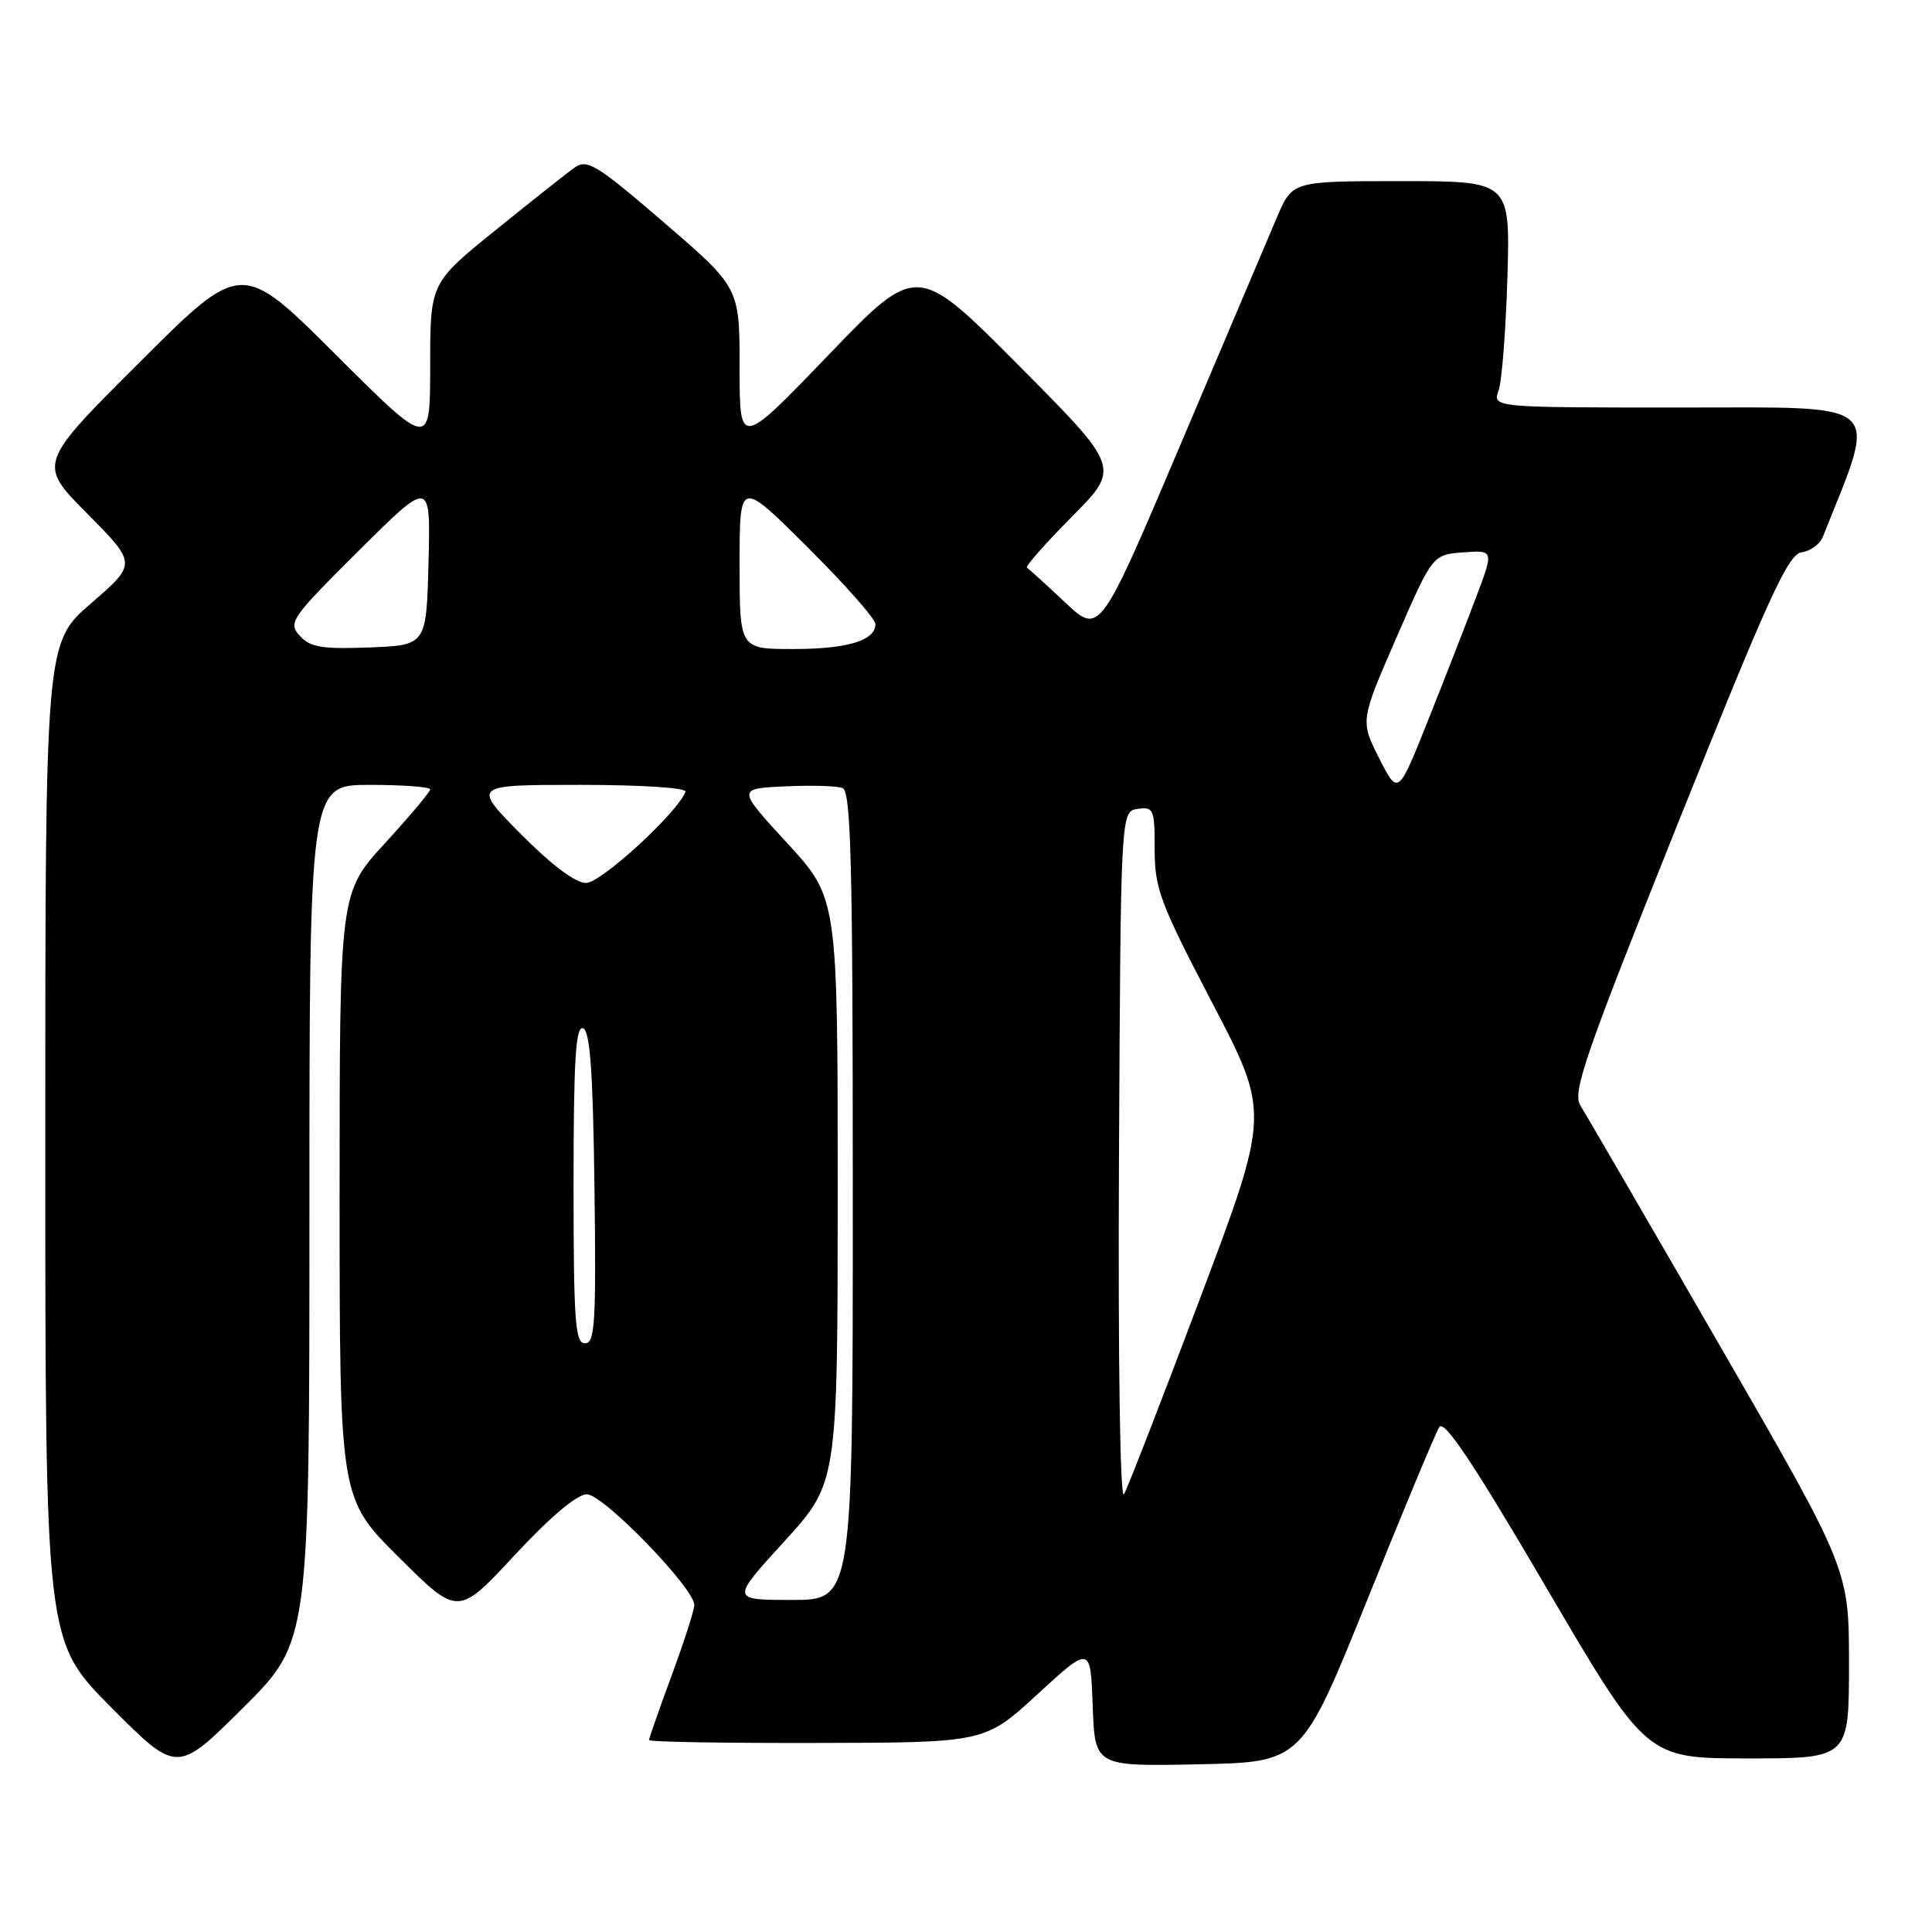 <?xml version="1.0" encoding="UTF-8" standalone="no"?>
<!DOCTYPE svg PUBLIC "-//W3C//DTD SVG 1.1//EN" "http://www.w3.org/Graphics/SVG/1.1/DTD/svg11.dtd" >
<svg xmlns="http://www.w3.org/2000/svg" xmlns:xlink="http://www.w3.org/1999/xlink" version="1.1" viewBox="0 0 256 256">
 <g >
 <path fill="currentColor"
d=" M 41.00 160.77 C 41.00 104.00 41.00 104.00 49.00 104.00 C 53.40 104.00 57.00 104.27 57.00 104.60 C 57.00 104.92 54.30 108.14 51.00 111.74 C 45.00 118.29 45.00 118.29 45.00 158.42 C 45.00 198.55 45.00 198.55 52.85 206.35 C 60.69 214.15 60.69 214.15 68.19 206.07 C 72.92 200.98 76.46 198.00 77.77 198.00 C 79.93 198.00 92.00 210.44 92.00 212.67 C 92.00 213.33 90.65 217.52 89.00 222.00 C 87.35 226.48 86.00 230.33 86.00 230.57 C 86.00 230.81 96.01 230.98 108.25 230.95 C 130.50 230.91 130.50 230.91 137.50 224.47 C 144.50 218.04 144.50 218.04 144.79 226.05 C 145.08 234.06 145.08 234.06 158.79 233.78 C 172.50 233.50 172.50 233.50 181.16 212.01 C 185.92 200.18 190.22 189.88 190.71 189.10 C 191.36 188.06 195.20 193.82 204.88 210.34 C 218.16 233.00 218.16 233.00 231.58 233.00 C 245.00 233.00 245.00 233.00 245.00 220.47 C 245.00 207.94 245.00 207.94 227.84 178.22 C 218.40 161.87 210.11 147.60 209.42 146.50 C 208.31 144.75 209.94 140.04 222.37 109.00 C 234.35 79.09 236.93 73.45 238.71 73.19 C 239.88 73.02 241.13 72.12 241.51 71.19 C 248.85 52.80 250.15 54.00 222.86 54.00 C 197.77 54.00 197.77 54.00 198.57 51.75 C 199.01 50.51 199.53 43.76 199.74 36.75 C 200.11 24.00 200.11 24.00 185.68 24.00 C 171.25 24.00 171.25 24.00 169.22 28.75 C 168.11 31.36 162.37 44.89 156.46 58.82 C 145.72 84.14 145.72 84.14 141.13 79.82 C 138.60 77.44 136.33 75.38 136.07 75.22 C 135.82 75.07 138.50 72.03 142.03 68.47 C 148.46 61.98 148.46 61.98 134.98 48.42 C 121.50 34.85 121.50 34.85 109.75 47.07 C 98.00 59.29 98.00 59.29 98.00 48.70 C 98.00 38.11 98.00 38.11 88.00 29.50 C 79.08 21.82 77.80 21.03 76.16 22.19 C 75.14 22.91 70.42 26.65 65.66 30.50 C 57.00 37.50 57.00 37.50 57.00 48.48 C 57.00 59.47 57.00 59.47 44.50 47.00 C 32.00 34.53 32.00 34.53 18.51 47.99 C 5.01 61.46 5.01 61.46 11.57 68.07 C 18.13 74.69 18.13 74.69 12.07 79.94 C 6.00 85.20 6.00 85.20 6.00 151.33 C 6.00 217.46 6.00 217.46 14.73 226.23 C 23.46 235.00 23.46 235.00 32.23 226.27 C 41.00 217.54 41.00 217.54 41.00 160.77 Z  M 103.92 204.25 C 110.99 196.50 110.99 196.50 111.00 157.75 C 111.00 119.01 111.00 119.01 104.34 111.75 C 97.67 104.50 97.67 104.50 103.98 104.20 C 107.45 104.03 110.90 104.13 111.64 104.42 C 112.76 104.85 113.00 114.35 113.00 158.47 C 113.00 212.00 113.00 212.00 104.92 212.00 C 96.84 212.00 96.84 212.00 103.92 204.25 Z  M 148.27 153.50 C 148.50 107.50 148.50 107.50 150.75 107.18 C 152.86 106.88 153.00 107.22 153.00 112.57 C 153.00 117.73 153.72 119.66 160.63 132.89 C 168.26 147.50 168.26 147.50 159.03 172.00 C 153.96 185.47 149.41 197.18 148.93 198.00 C 148.42 198.87 148.14 180.28 148.27 153.50 Z  M 76.00 156.92 C 76.00 140.49 76.28 135.93 77.25 136.25 C 78.18 136.56 78.57 141.88 78.77 157.33 C 79.00 175.28 78.84 178.00 77.52 178.00 C 76.21 178.00 76.00 175.12 76.00 156.92 Z  M 69.00 110.50 C 62.56 104.00 62.56 104.00 76.86 104.00 C 85.02 104.00 91.02 104.39 90.83 104.91 C 89.83 107.64 79.64 117.00 77.66 117.00 C 76.26 117.00 73.08 114.62 69.00 110.50 Z  M 182.74 100.46 C 180.24 95.50 180.24 95.50 185.03 84.50 C 189.82 73.50 189.82 73.50 193.89 73.19 C 197.95 72.89 197.95 72.89 195.57 79.19 C 194.26 82.66 191.41 89.98 189.22 95.46 C 185.25 105.42 185.25 105.42 182.74 100.46 Z  M 39.72 84.24 C 38.14 82.50 38.54 81.92 47.56 72.95 C 57.06 63.50 57.06 63.50 56.78 74.50 C 56.50 85.50 56.50 85.50 48.94 85.79 C 42.64 86.03 41.10 85.77 39.72 84.24 Z  M 98.00 74.77 C 98.00 63.54 98.00 63.54 107.00 72.50 C 111.95 77.43 116.00 82.01 116.00 82.69 C 116.00 84.88 112.30 86.00 105.07 86.00 C 98.00 86.00 98.00 86.00 98.00 74.77 Z "/>
</g>
</svg>